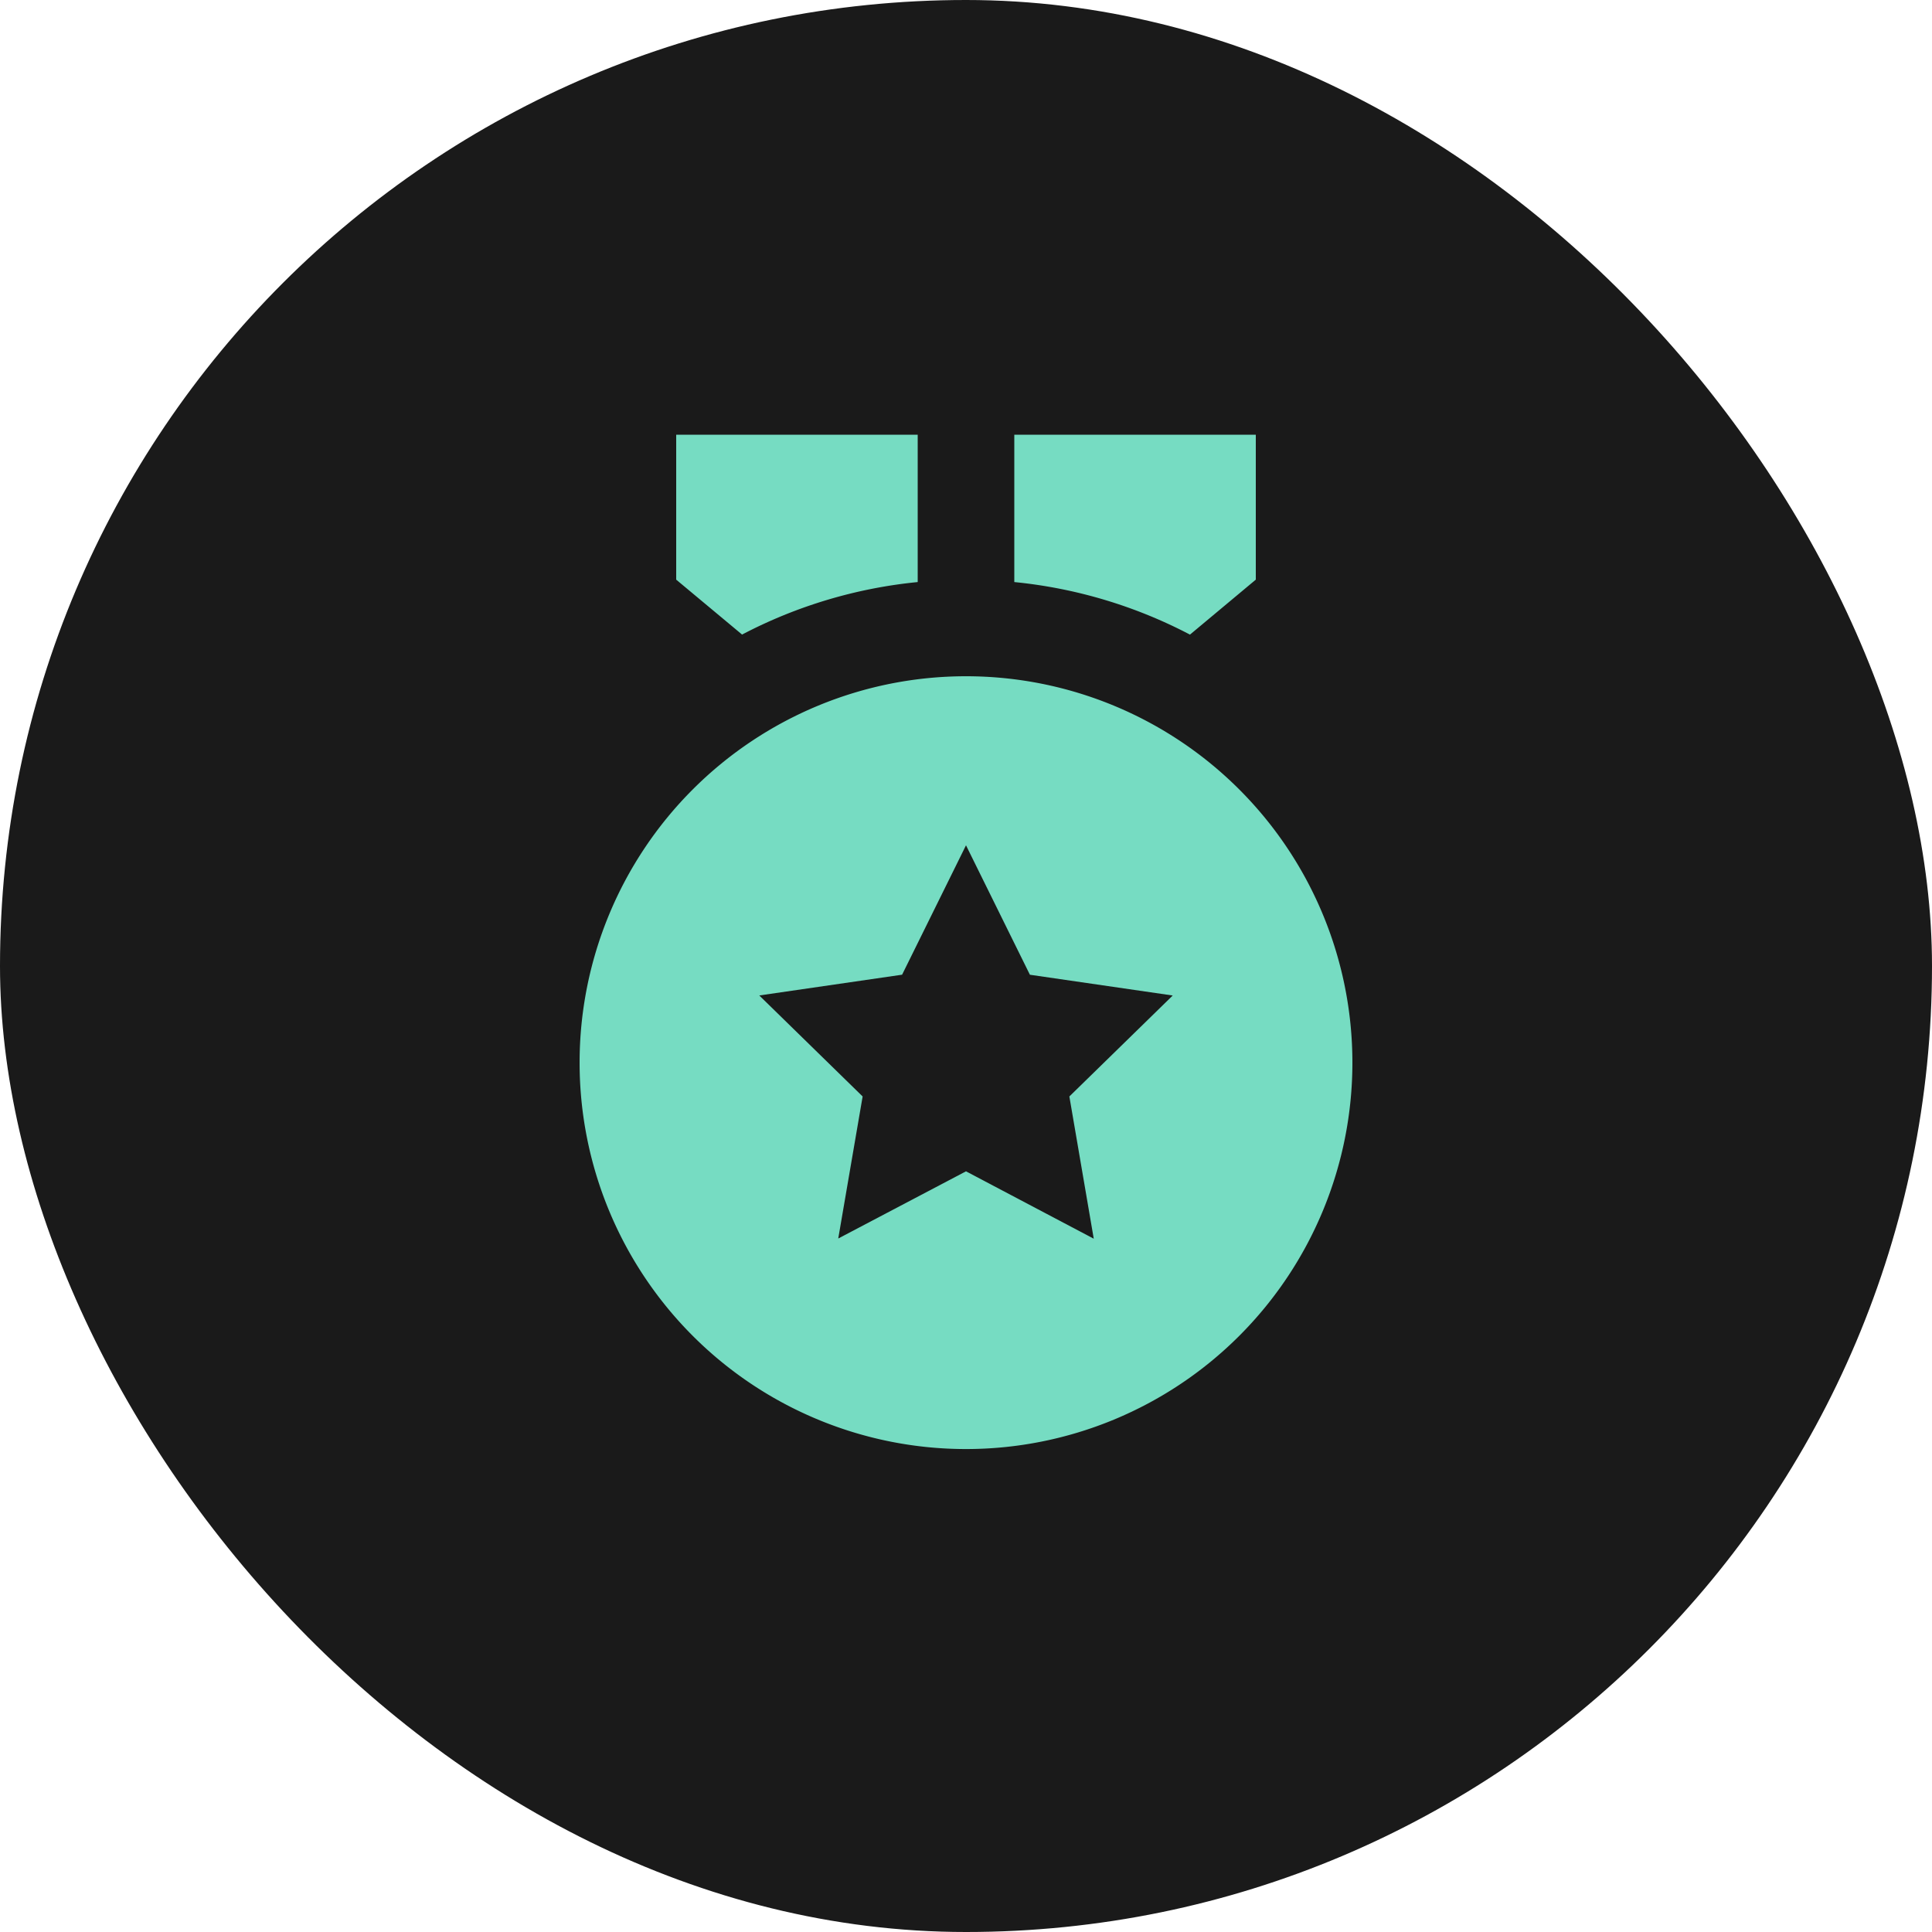 <svg xmlns="http://www.w3.org/2000/svg" width="40" height="40" viewBox="0 0 40 40">
  <g id="Group_104087" data-name="Group 104087" transform="translate(-232 -1596)">
    <g id="Group_104086" data-name="Group 104086" transform="translate(59)">
      <g id="Group_104084" data-name="Group 104084" transform="translate(74)">
        <rect id="Rectangle_34794" data-name="Rectangle 34794" width="40" height="40" rx="20" transform="translate(99 1596)" fill="#1a1a1a"/>
      </g>
    </g>
    <path id="medal-line" d="M12,7a8,8,0,1,1-8,8A8,8,0,0,1,12,7Zm6,8Zm-6-4.5,1.323,2.68,2.957.43L14.14,15.7l.505,2.945L12,17.25,9.355,18.641,9.86,15.7,7.72,13.609l2.957-.43ZM18,2V5L16.637,6.138A9.935,9.935,0,0,0,13,5.05V2ZM11,2v3.05A9.935,9.935,0,0,0,7.364,6.137L6,5V2Z" transform="translate(240 1603.001)" fill="#76dcc2"/>
    <path id="medal-line-2" data-name="medal-line" d="M12,10.5l1.323,2.68,2.957.43L14.14,15.7l.505,2.945L12,17.25,9.355,18.641,9.86,15.7,7.72,13.609l2.957-.43Z" transform="translate(240 1603.001)" fill="#1a1a1a"/>
  </g>
</svg>

